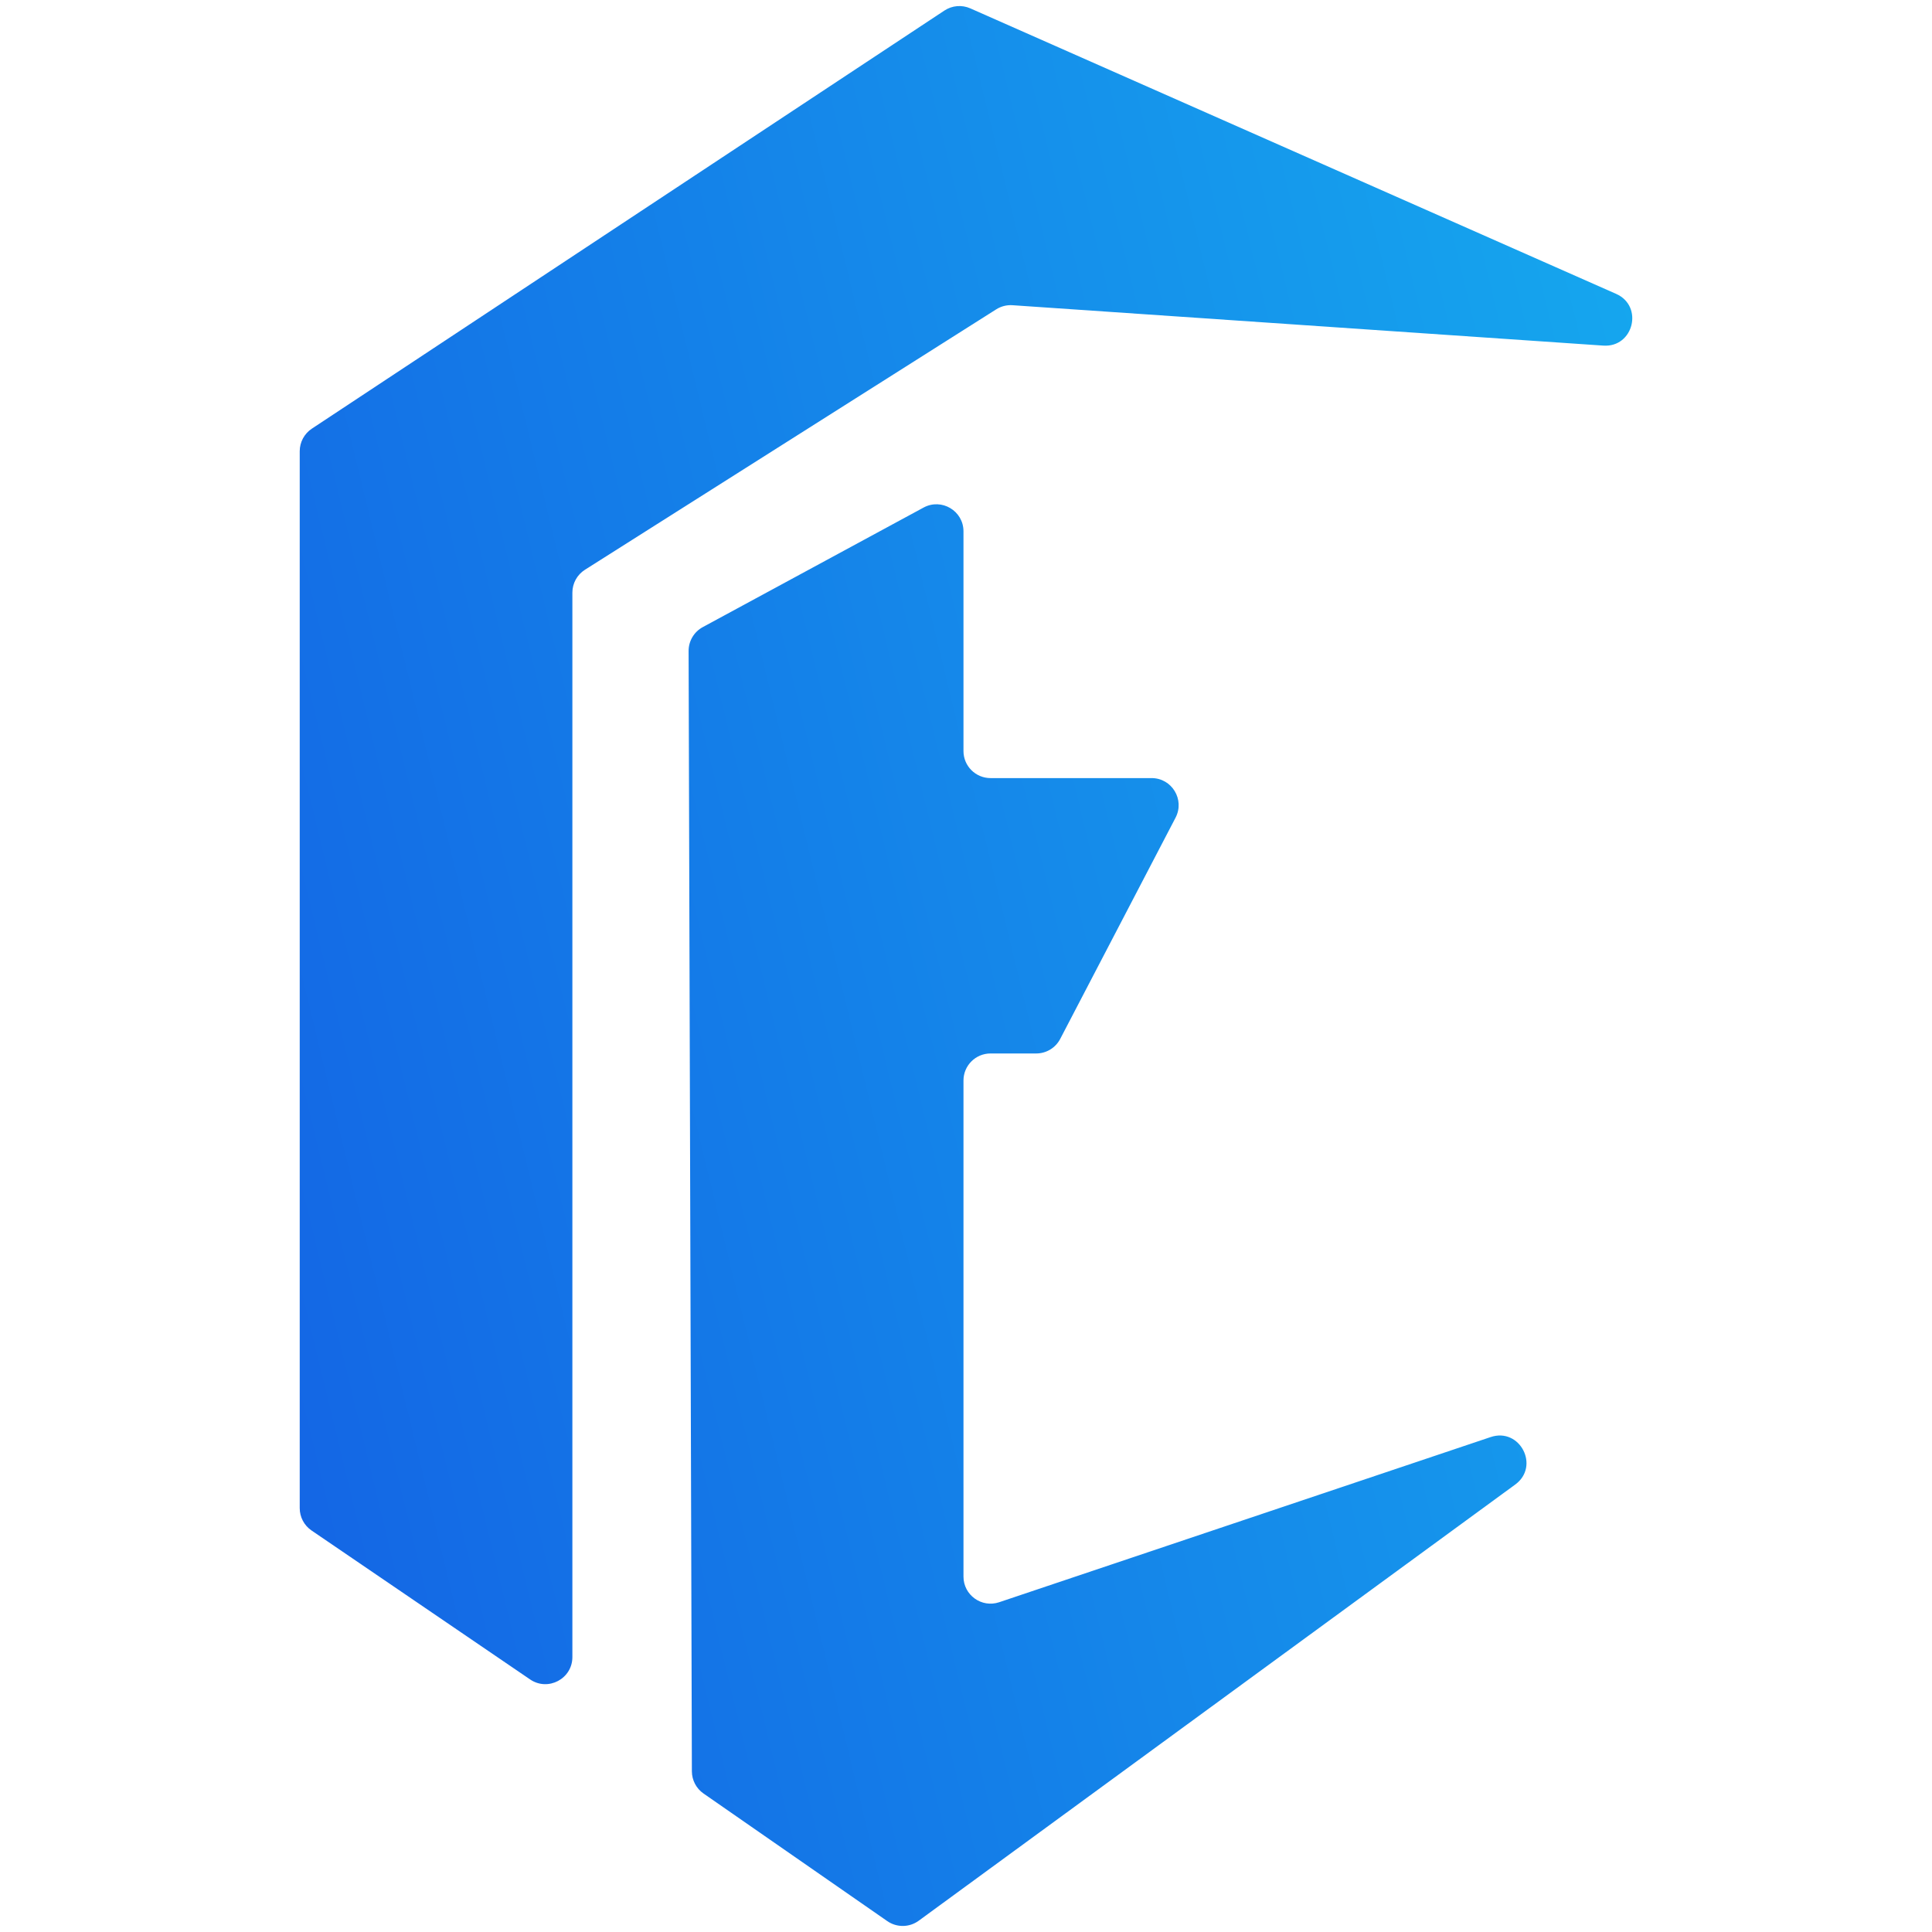 <svg width="95" height="95" viewBox="0 0 95 95" fill="none" xmlns="http://www.w3.org/2000/svg">
<path fill-rule="evenodd" clip-rule="evenodd" d="M78.839 16.994C80.324 17.095 80.829 15.053 79.467 14.45L47.711 0.411C47.297 0.228 46.818 0.269 46.44 0.518L15.334 21.078C14.962 21.325 14.738 21.741 14.738 22.188V74.158C14.738 74.598 14.955 75.009 15.319 75.257L26.066 82.581C26.949 83.182 28.145 82.55 28.145 81.482V29.14C28.145 28.684 28.378 28.26 28.763 28.016L48.986 15.211C49.225 15.06 49.506 14.989 49.788 15.008L78.839 16.994ZM33.86 32.009C33.859 31.52 34.127 31.069 34.557 30.836L45.413 24.958C46.299 24.478 47.376 25.119 47.376 26.127V36.93C47.376 37.665 47.971 38.26 48.706 38.26H56.625C57.624 38.26 58.266 39.319 57.805 40.205L52.132 51.086C51.903 51.525 51.449 51.801 50.953 51.801H48.706C47.971 51.801 47.376 52.397 47.376 53.131V77.524C47.376 78.433 48.268 79.074 49.13 78.785L73.299 70.663C74.739 70.179 75.734 72.1 74.507 72.997L45.174 94.446C44.716 94.781 44.096 94.788 43.63 94.465L34.593 88.19C34.236 87.942 34.023 87.536 34.021 87.101L33.86 32.009Z" fill="url(#paint0_linear_1833_8202)"/>
<defs>
<linearGradient id="paint0_linear_1833_8202" x1="6.263" y1="103.304" x2="106.051" y2="79.097" gradientUnits="userSpaceOnUse">
<stop stop-color="#145AE3"/>
<stop offset="1" stop-color="#15AEEF"/>
</linearGradient>
</defs>
</svg>
